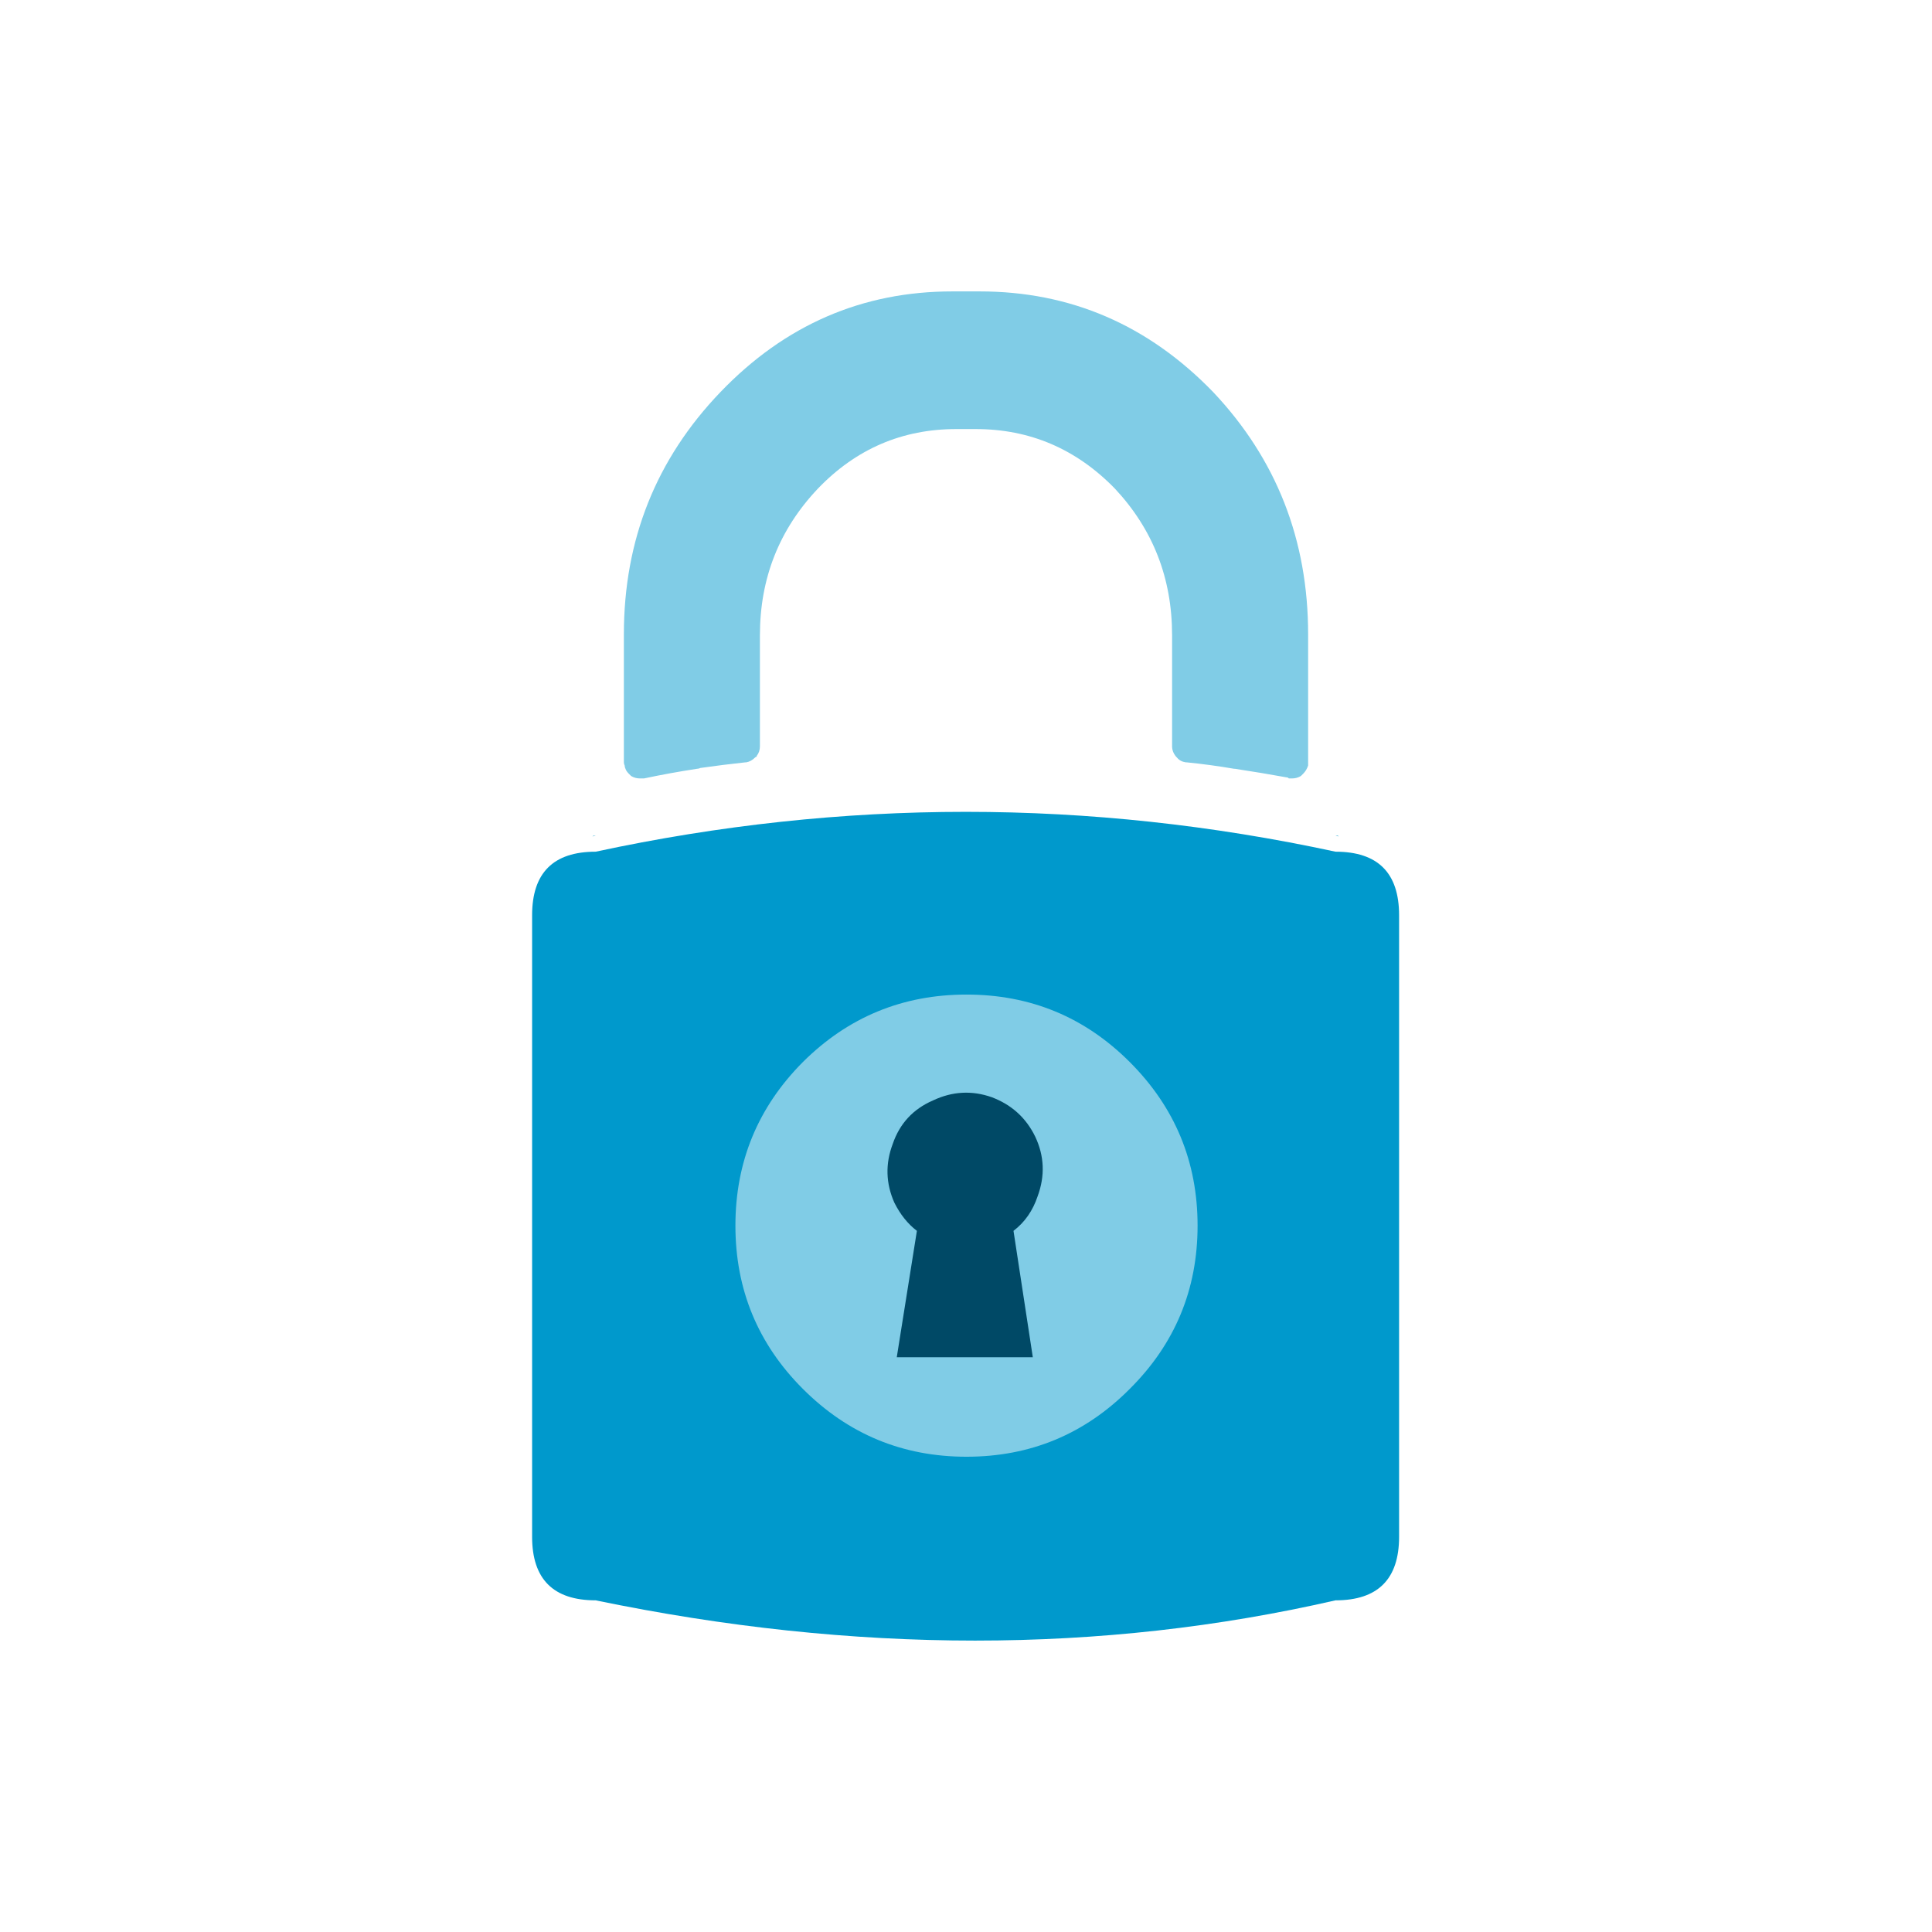 
<svg xmlns="http://www.w3.org/2000/svg" version="1.1" xmlns:xlink="http://www.w3.org/1999/xlink" preserveAspectRatio="none" x="0px" y="0px" width="90px" height="90px" viewBox="0 0 90 90">
<defs>
<g id="iconos_0_Layer1_0_FILL">
<path fill="#0099CC" stroke="none" d="
M -23.05 -8.1
Q -23.15 -8.1 -23.2 -8.05
L -23 -8.1 -23.05 -8.1
M 26.9 -3.15
Q 26.9 -7.1 22.95 -7.1 0 -12.05 -23 -7.1 -26.95 -7.1 -26.95 -3.15
L -26.95 35.45
Q -26.95 39.4 -23 39.4 1.15 44.4 22.95 39.4 26.9 39.4 26.9 35.45
L 26.9 -3.15
M 23.15 -8.05
Q 23.1 -8.1 23.05 -8.1 23 -8.1 22.95 -8.1
L 23.15 -8.05 Z"/>

<path fill="#80CCE6" stroke="none" d="
M 0.6 -33.35
Q 5.65 -33.35 9.25 -29.65 12.8 -25.85 12.8 -20.55
L 12.8 -13.75
Q 12.8 -13.7 12.8 -13.65 12.8 -13.3 13.05 -13
L 13.1 -12.95
Q 13.3 -12.7 13.65 -12.65
L 13.7 -12.65
Q 15.2 -12.5 16.65 -12.25
L 16.7 -12.25
Q 18.35 -12 20 -11.7
L 20.05 -11.65
Q 20.15 -11.65 20.25 -11.65 20.55 -11.65 20.8 -11.8 20.9 -11.9 20.95 -11.95 21.15 -12.15 21.25 -12.45 21.25 -12.55 21.25 -12.65
L 21.25 -20.6
Q 21.25 -29.4 15.35 -35.65 9.3 -41.9 0.85 -41.9
L -0.85 -41.9
Q -9.25 -41.9 -15.25 -35.65 -21.25 -29.4 -21.25 -20.6
L -21.25 -12.65
Q -21.25 -12.55 -21.2 -12.45 -21.2 -12.35 -21.15 -12.25 -21.1 -12.1 -20.95 -11.95 -20.9 -11.9 -20.8 -11.8 -20.55 -11.65 -20.25 -11.65 -20.15 -11.65 -20.05 -11.65
L -20 -11.65
Q -18.35 -12 -16.7 -12.25 -16.6 -12.25 -16.5 -12.3 -15.1 -12.5 -13.7 -12.65
L -13.65 -12.65
Q -13.35 -12.7 -13.1 -12.95 -13.05 -13 -13 -13
L -13 -13.05
Q -12.8 -13.3 -12.8 -13.65 -12.8 -13.7 -12.8 -13.75
L -12.8 -20.55
Q -12.8 -25.85 -9.2 -29.65 -5.65 -33.35 -0.6 -33.35
L 0.6 -33.35 Z"/>
</g>

<g id="iconos_0_Layer1_0_MEMBER_0_MEMBER_0_FILL">
<path fill="#80CCE6" stroke="none" d="
M -414.75 -308.5
Q -423.8 -317.55 -436.65 -317.55 -449.5 -317.55 -458.6 -308.5 -467.65 -299.4 -467.65 -286.55 -467.65 -273.7 -458.6 -264.65 -449.5 -255.55 -436.65 -255.55 -423.8 -255.55 -414.75 -264.65 -405.65 -273.7 -405.65 -286.55 -405.65 -299.4 -414.75 -308.5 Z"/>
</g>

<g id="iconos_0_Layer1_0_MEMBER_0_MEMBER_1_FILL">
<path fill="#004966" stroke="none" d="
M 4.3 10.6
Q 3.45 8.85 1.6 8.15 -0.25 7.5 -2.05 8.35 -3.9 9.15 -4.55 11.05 -5.25 12.9 -4.45 14.7 -3.9 15.8 -3.05 16.45
L -4.3 24.3 4.15 24.3 2.95 16.45
Q 4 15.65 4.45 14.3 5.15 12.4 4.3 10.6 Z"/>
</g>

<g id="iconos_0_Layer0_0_FILL">
<path fill="#004966" fill-opacity="0" stroke="none" d="
M 60 -60
L -60 -60 -60 60 60 60 60 -60 Z"/>
</g>
</defs>

<g transform="matrix( 0.75, 0, 0, 0.75, 45,45) ">
<g transform="matrix( 1, 0, 0, 1, 0,0) ">
<use xlink:href="#iconos_0_Layer1_0_FILL"/>
</g>

<g transform="matrix( 0.463, 0, 0, 0.463, 202.2,148.8) ">
<use xlink:href="#iconos_0_Layer1_0_MEMBER_0_MEMBER_0_FILL"/>
</g>

<g transform="matrix( 1, 0, 0, 1, 0,0) ">
<use xlink:href="#iconos_0_Layer1_0_MEMBER_0_MEMBER_1_FILL"/>
</g>

<g transform="matrix( 1, 0, 0, 1, 0,0) ">
<use xlink:href="#iconos_0_Layer0_0_FILL"/>
</g>
</g>
</svg>
